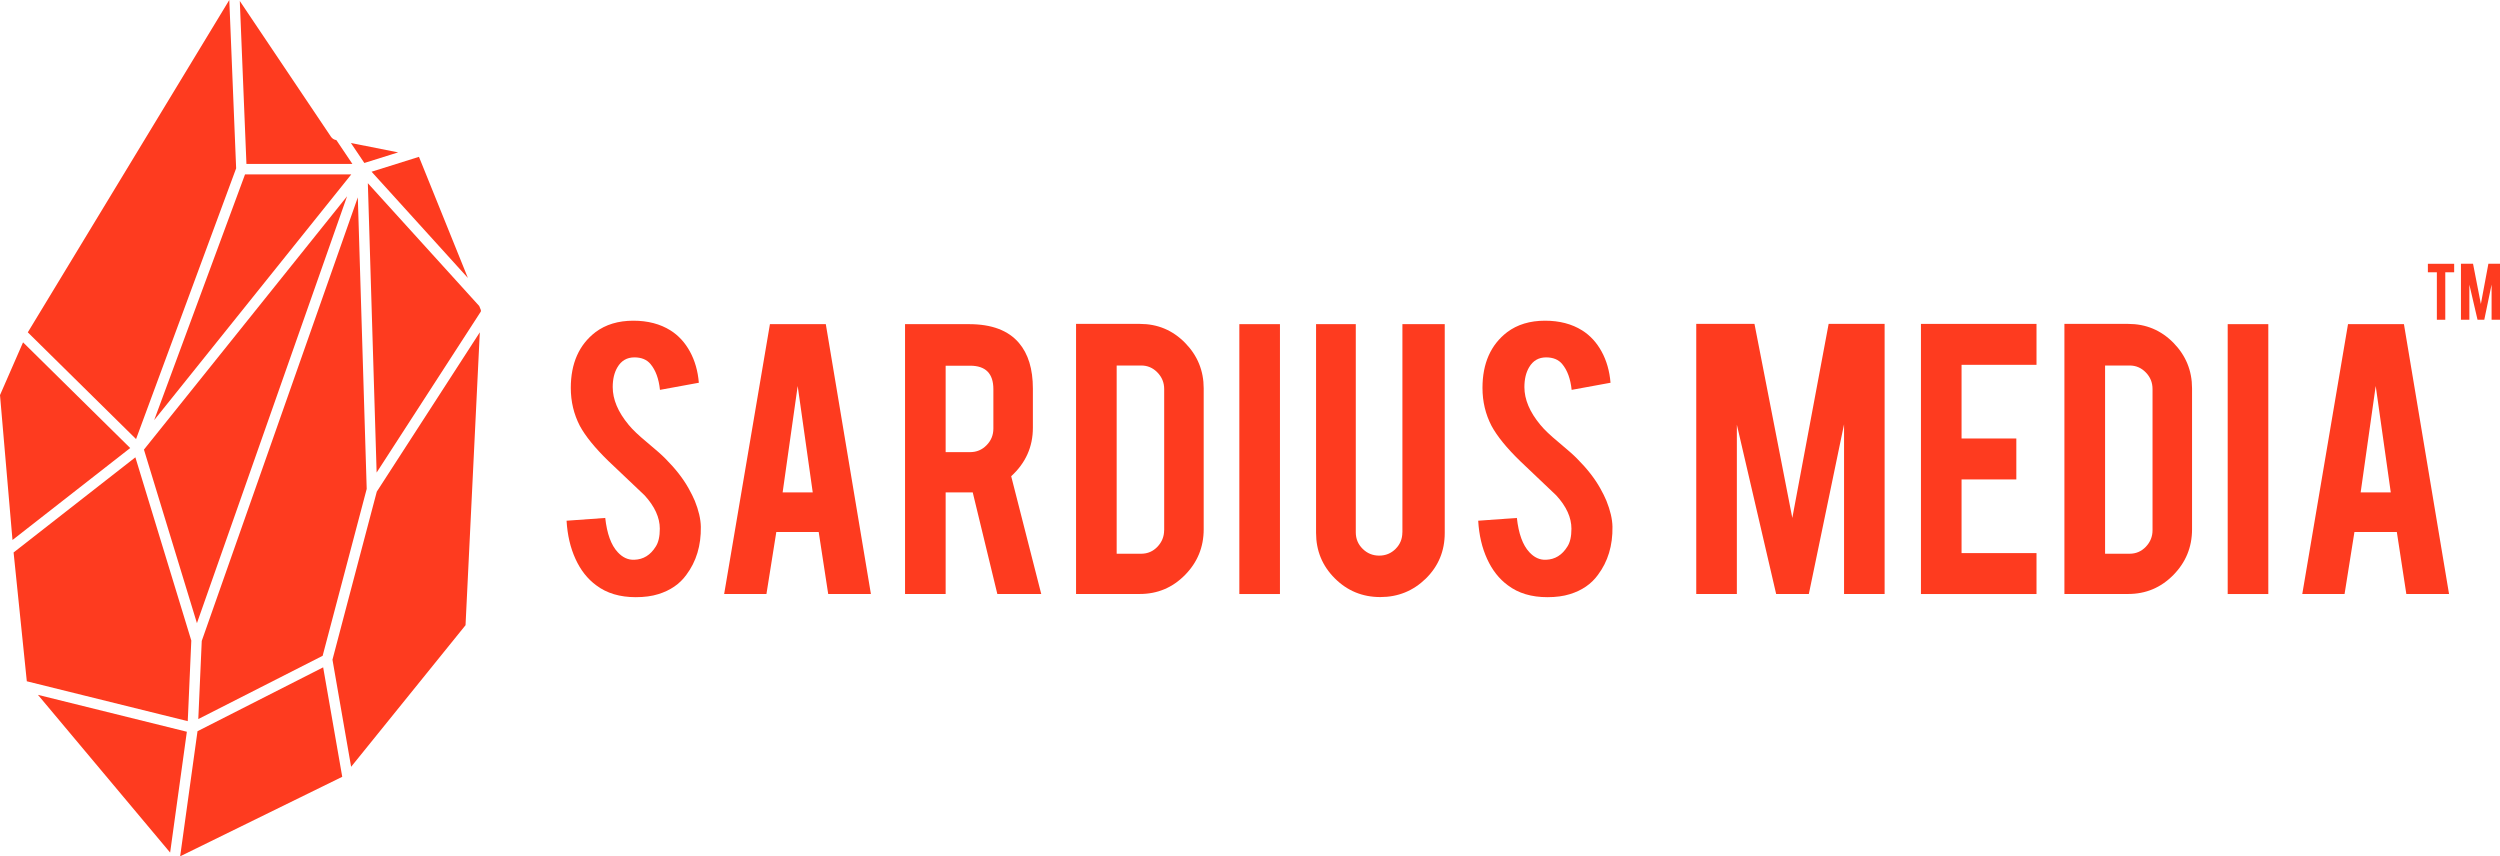 <svg width="254" height="87" viewBox="0 0 254 87" fill="none" xmlns="http://www.w3.org/2000/svg">
<path d="M69.957 49.609C69.405 48.619 68.619 47.613 67.6 46.591C67.291 46.271 66.66 45.707 65.698 44.908C64.886 44.237 64.27 43.652 63.866 43.157C62.788 41.858 62.252 40.58 62.252 39.329C62.252 38.525 62.411 37.854 62.73 37.316C63.123 36.645 63.697 36.31 64.456 36.31C65.167 36.31 65.714 36.533 66.091 36.986C66.617 37.614 66.936 38.487 67.052 39.611L71.003 38.887C70.903 37.689 70.6 36.635 70.095 35.714C69.591 34.792 68.932 34.079 68.12 33.568C67.074 32.913 65.815 32.583 64.344 32.583C62.815 32.583 61.535 32.972 60.505 33.744C58.832 35.027 57.993 36.917 57.993 39.414C57.993 40.803 58.301 42.087 58.912 43.268C59.48 44.317 60.447 45.51 61.817 46.841C63.447 48.39 64.668 49.551 65.486 50.323C66.516 51.446 67.037 52.58 67.037 53.719C67.037 54.507 66.899 55.114 66.622 55.535C66.086 56.398 65.364 56.839 64.461 56.871C63.819 56.903 63.256 56.642 62.757 56.099C62.087 55.381 61.668 54.22 61.493 52.623L57.563 52.905C57.648 54.364 57.951 55.657 58.471 56.791C58.986 57.92 59.687 58.815 60.579 59.469C61.641 60.273 62.98 60.673 64.594 60.673C65.465 60.673 66.23 60.572 66.888 60.364C68.109 59.986 69.055 59.336 69.724 58.415C70.743 57.058 71.237 55.423 71.205 53.512C71.189 52.74 70.987 51.861 70.594 50.887C70.43 50.504 70.218 50.072 69.957 49.609Z" fill="#FE3B1F"/>
<path d="M78.225 32.934L73.573 60.353H77.87L78.873 54.05H83.18L84.146 60.353H88.485L83.902 32.934H78.225ZM79.516 50.025L81.045 39.217L82.574 50.025H79.516Z" fill="#FE3B1F"/>
<path d="M104.941 43.46V39.478C104.941 37.492 104.469 35.948 103.523 34.84C102.445 33.573 100.757 32.934 98.457 32.934H91.952V60.353H96.078V50.025H98.457C98.59 50.025 98.712 50.025 98.829 50.025L101.33 60.353H105.791L102.737 48.385C104.208 47.038 104.941 45.398 104.941 43.46ZM100.927 43.545C100.927 44.2 100.698 44.764 100.236 45.233C99.78 45.702 99.222 45.936 98.569 45.936H96.078V37.156H98.569C100.141 37.156 100.927 37.95 100.927 39.542V43.545Z" fill="#FE3B1F"/>
<path d="M115.811 32.908H109.327V60.348H115.811C117.601 60.348 119.13 59.704 120.394 58.421C121.658 57.138 122.295 55.588 122.295 53.783V39.451C122.295 37.657 121.663 36.118 120.405 34.835C119.146 33.552 117.617 32.908 115.811 32.908ZM118.275 53.874C118.275 54.518 118.047 55.072 117.601 55.546C117.149 56.02 116.597 56.259 115.944 56.259H113.454V37.135H115.944C116.587 37.135 117.134 37.369 117.59 37.838C118.047 38.306 118.281 38.865 118.281 39.526V53.874H118.275Z" fill="#FE3B1F"/>
<path d="M130.043 32.934H125.917V60.353H130.043V32.934Z" fill="#FE3B1F"/>
<path d="M142.479 54.092C142.479 54.747 142.251 55.306 141.794 55.764C141.338 56.222 140.78 56.451 140.127 56.451C139.474 56.451 138.911 56.222 138.449 55.764C137.982 55.306 137.748 54.747 137.748 54.092V32.934H133.712V54.14C133.712 55.95 134.344 57.489 135.613 58.756C136.877 60.023 138.422 60.662 140.238 60.662C142.044 60.662 143.584 60.034 144.864 58.783C146.143 57.526 146.786 55.982 146.786 54.145V32.934H142.485V54.092H142.479Z" fill="#FE3B1F"/>
<path d="M162.584 49.609C162.032 48.619 161.246 47.613 160.226 46.591C159.918 46.271 159.286 45.707 158.325 44.908C157.513 44.237 156.897 43.652 156.493 43.157C155.415 41.858 154.879 40.58 154.879 39.329C154.879 38.525 155.038 37.854 155.357 37.316C155.75 36.645 156.323 36.31 157.083 36.31C157.794 36.31 158.341 36.533 158.718 36.986C159.244 37.614 159.562 38.487 159.679 39.611L163.63 38.887C163.529 37.689 163.227 36.635 162.722 35.714C162.218 34.792 161.559 34.079 160.747 33.568C159.701 32.913 158.442 32.583 156.971 32.583C155.442 32.583 154.162 32.972 153.132 33.744C151.459 35.027 150.62 36.917 150.62 39.414C150.62 40.803 150.928 42.087 151.539 43.268C152.107 44.317 153.073 45.51 154.443 46.841C156.074 48.39 157.295 49.551 158.107 50.323C159.143 51.446 159.658 52.58 159.658 53.719C159.658 54.507 159.52 55.114 159.244 55.535C158.708 56.398 157.985 56.839 157.083 56.871C156.44 56.903 155.877 56.642 155.378 56.099C154.709 55.381 154.289 54.22 154.114 52.623L150.185 52.905C150.27 54.364 150.572 55.657 151.093 56.791C151.608 57.92 152.309 58.815 153.201 59.469C154.263 60.273 155.601 60.673 157.215 60.673C158.086 60.673 158.851 60.572 159.509 60.364C160.731 59.986 161.676 59.336 162.345 58.415C163.365 57.058 163.858 55.423 163.827 53.512C163.811 52.74 163.609 51.861 163.216 50.887C163.057 50.504 162.844 50.072 162.584 49.609Z" fill="#FE3B1F"/>
<path d="M182.099 52.623L178.255 32.908H172.339V60.353H176.465V43.151L180.458 60.353H183.777L187.356 43.109V60.353H191.477V32.908H185.79L182.099 52.623Z" fill="#FE3B1F"/>
<path d="M195.168 60.353H206.909V56.195H199.294V48.71H204.859V44.551H199.294V37.066H206.909V32.908H195.168V60.353Z" fill="#FE3B1F"/>
<path d="M216.228 32.908H209.744V60.348H216.228C218.018 60.348 219.547 59.704 220.811 58.421C222.075 57.138 222.712 55.588 222.712 53.783V39.451C222.712 37.657 222.08 36.118 220.827 34.835C219.563 33.552 218.034 32.908 216.228 32.908ZM218.697 53.874C218.697 54.518 218.469 55.072 218.023 55.546C217.572 56.02 217.019 56.259 216.366 56.259H213.876V37.135H216.366C217.009 37.135 217.556 37.369 218.012 37.838C218.469 38.306 218.697 38.865 218.697 39.526V53.874Z" fill="#FE3B1F"/>
<path d="M230.46 32.934H226.334V60.353H230.46V32.934Z" fill="#FE3B1F"/>
<path d="M238.558 32.934L233.911 60.353H238.207L239.211 54.05H243.518L244.484 60.353H248.823L244.24 32.934H238.558ZM239.843 50.025L241.372 39.217L242.902 50.025H239.843Z" fill="#FE3B1F"/>
<path d="M35.69 17.718H24.895L15.665 42.683L35.69 17.718Z" fill="#FE3B1F"/>
<path d="M14.624 45.68L20.009 63.313L35.26 19.949L23.455 34.67L14.624 45.68Z" fill="#FE3B1F"/>
<path d="M19.106 72.593L19.436 65.081L16.106 54.172L13.754 46.463L1.381 56.131L2.724 69.218L8.502 70.65L19.074 73.269L19.106 72.593Z" fill="#FE3B1F"/>
<path d="M39.822 15.679L40.453 15.482L35.653 14.529L37.018 16.558L39.822 15.679Z" fill="#FE3B1F"/>
<path d="M39.423 19.289L47.537 28.239L42.567 15.935L37.751 17.447L39.423 19.289Z" fill="#FE3B1F"/>
<path d="M37.427 20.38L38.266 48.012L48.854 31.651L48.86 31.513L48.69 31.092L43.746 25.64L37.373 18.613L37.427 20.38Z" fill="#FE3B1F"/>
<path d="M15.432 40.255L23.992 17.101L23.296 0L2.825 33.765L13.823 44.61L15.432 40.255Z" fill="#FE3B1F"/>
<path d="M36.354 20.05L34.617 24.991L20.498 65.118L20.291 69.803L20.147 73.056L32.78 66.63L37.257 49.673L36.354 20.05Z" fill="#FE3B1F"/>
<path d="M35.409 60.832L33.779 67.024L35.674 77.907L47.298 63.521L48.748 33.765L38.282 49.95L35.409 60.832Z" fill="#FE3B1F"/>
<path d="M20.067 74.291L18.304 87L34.772 78.923L32.833 67.802L20.067 74.291Z" fill="#FE3B1F"/>
<path d="M35.802 16.654L34.177 14.236L34.129 14.226C33.922 14.183 33.741 14.066 33.624 13.89L24.363 0.101L25.038 16.654H35.802Z" fill="#FE3B1F"/>
<path d="M1.269 54.864L13.228 45.52L2.342 34.782L0 40.143L1.269 54.864Z" fill="#FE3B1F"/>
<path d="M18.984 74.345L3.855 70.597L17.285 86.622L18.984 74.345Z" fill="#FE3B1F"/>
<path d="M246.672 27.664H247.585V32.487H248.44V27.664H249.343V26.801H246.672V27.664Z" fill="#FE3B1F"/>
<path d="M252.821 26.796L252.056 30.885L251.26 26.796H250.033V32.487H250.888V28.92L251.717 32.487H252.402L253.145 28.91V32.487H254V26.796H252.821Z" fill="#FE3B1F"/>
<path d="M15.665 42.683L35.69 17.718L15.665 42.683Z" fill="#FE3B1F"/>
<path d="M35.26 19.949H35.265L23.455 34.67L35.26 19.949Z" fill="#FE3B1F"/>
<path d="M14.624 45.68L20.009 63.313L14.624 45.68Z" fill="#FE3B1F"/>
<path d="M13.754 46.463L16.106 54.172L13.754 46.463Z" fill="#FE3B1F"/>
<path d="M34.617 24.991L20.498 65.118L34.617 24.991Z" fill="#FE3B1F"/>
<path d="M39.822 15.679L40.453 15.482L39.822 15.679Z" fill="#FE3B1F"/>
<path d="M39.423 19.289L37.751 17.447L42.567 15.935L37.751 17.447L39.423 19.289Z" fill="#FE3B1F"/>
<path d="M43.746 25.64L37.373 18.613L43.746 25.64Z" fill="#FE3B1F"/>
<path d="M32.78 66.63L37.257 49.673L32.78 66.63Z" fill="#FE3B1F"/>
<path d="M35.409 60.832L33.779 67.024L35.674 77.907L33.779 67.024L35.409 60.832Z" fill="#FE3B1F"/>
<path d="M38.282 49.95L48.748 33.765L38.282 49.95Z" fill="#FE3B1F"/>
</svg>
